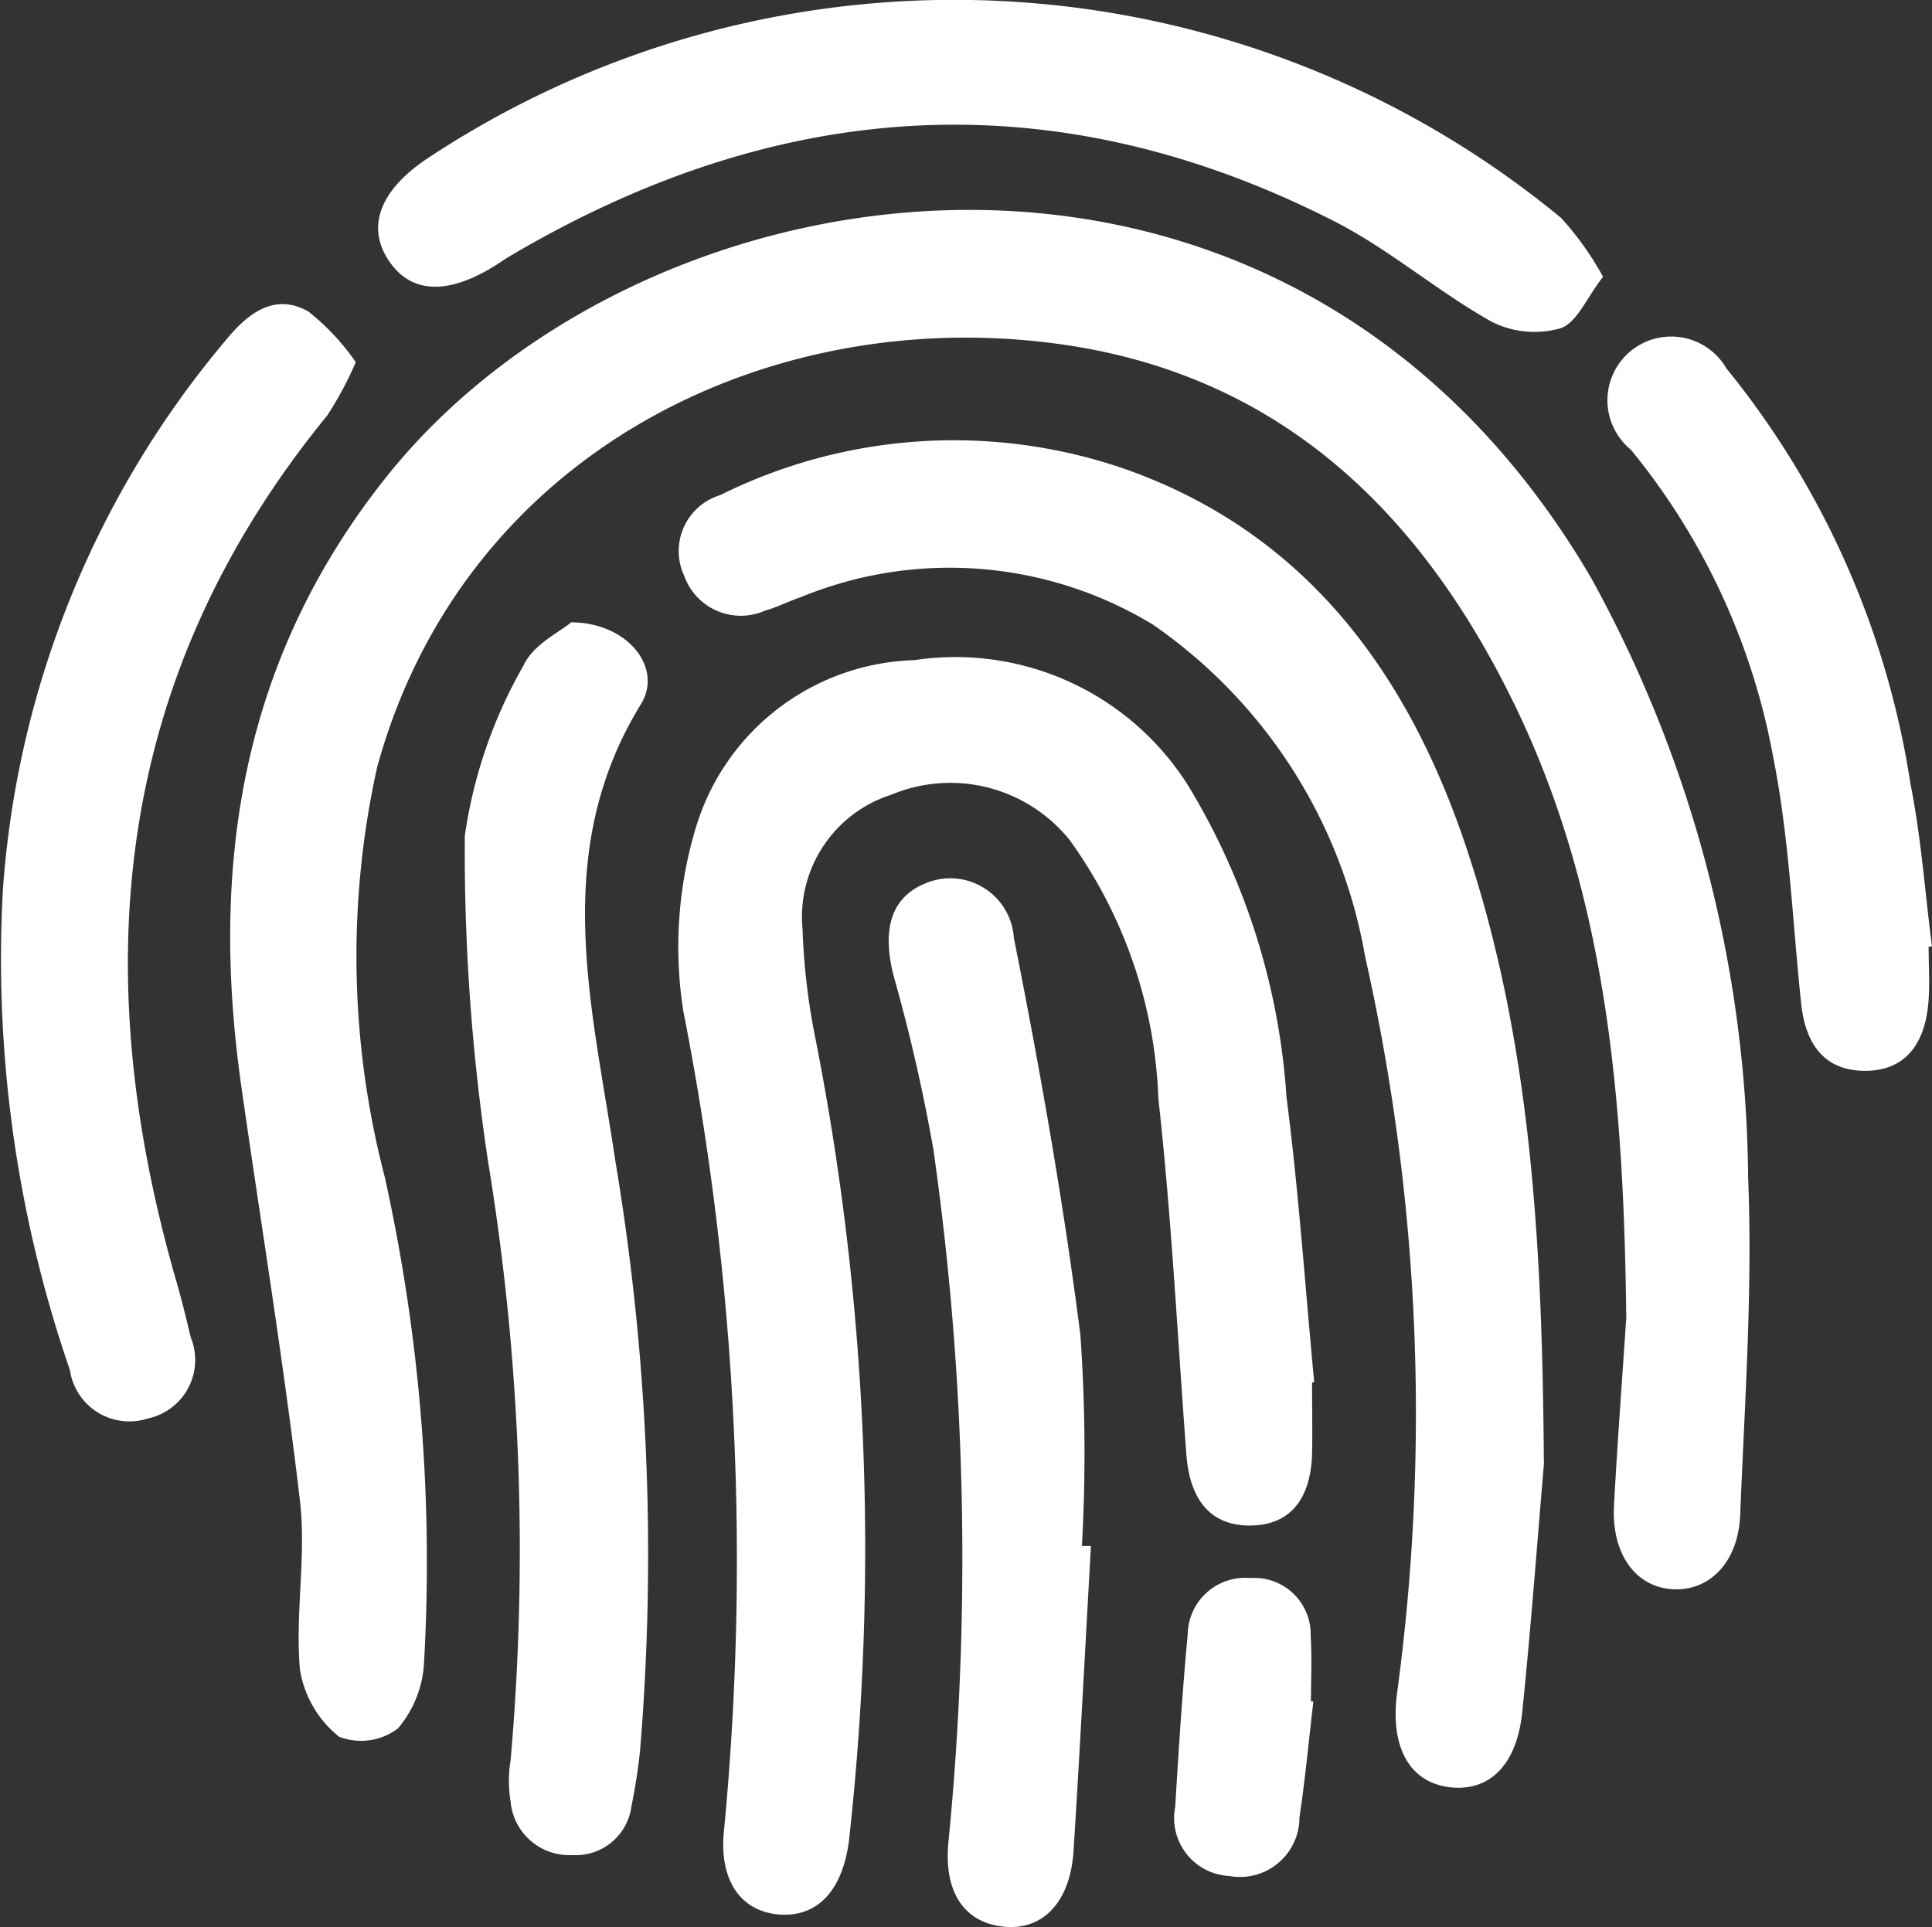 <svg xmlns="http://www.w3.org/2000/svg" xmlns:xlink="http://www.w3.org/1999/xlink" width="39" height="38.907" viewBox="0 0 39 38.907">
  <rect x="0" y="0" width="39" height="38.907" fill="#333333" stroke="none"/>
  <defs>
    <clipPath id="clip-path">
      <rect id="Rectangle_1275" data-name="Rectangle 1275" width="39" height="38.907" fill="none"/>
    </clipPath>
  </defs>
  <g id="logo_2_idx" data-name="logo 2 idx" clip-path="url(#clip-path)">
    <path id="Path_8462" data-name="Path 8462" d="M52.649,44.74C52.6,40.485,52.3,36.293,50.436,32.4c-1.882-3.921-4.738-6.745-9.222-7.367-5.921-.821-12.045,2.23-13.78,8.538a17.653,17.653,0,0,0,.152,8.274,35.952,35.952,0,0,1,.794,9.8,2.227,2.227,0,0,1-.527,1.337,1.232,1.232,0,0,1-1.186.169,2.174,2.174,0,0,1-.792-1.356c-.1-1.128.13-2.288,0-3.408-.327-2.791-.784-5.566-1.181-8.349-.643-4.5,0-8.663,2.939-12.341,5.237-6.546,18.156-8.474,24.314,2.07a25.494,25.494,0,0,1,3.161,12.08c.093,2.269-.069,4.55-.16,6.824-.039.966-.629,1.548-1.372,1.5S52.354,49.456,52.4,48.5c.067-1.263.163-2.525.245-3.764" transform="translate(-19.82 -18.085)" fill="#fff"/>
    <path id="Path_8463" data-name="Path 8463" d="M84.893,84.577c0,.474.009.948,0,1.422-.021.949-.46,1.46-1.244,1.466s-1.223-.489-1.294-1.44c-.18-2.394-.3-4.8-.565-7.18A9.486,9.486,0,0,0,80,73.626a3.089,3.089,0,0,0-3.6-.917,2.59,2.59,0,0,0-1.792,2.722,13.292,13.292,0,0,0,.27,2.252,53.283,53.283,0,0,1,.667,16.138c-.125.993-.617,1.534-1.364,1.5-.8-.04-1.276-.669-1.156-1.73A57.389,57.389,0,0,0,72.2,77.074a8.358,8.358,0,0,1,.261-3.725,4.75,4.75,0,0,1,4.4-3.356,5.551,5.551,0,0,1,5.544,2.554,13.87,13.87,0,0,1,1.972,6.271c.247,1.91.377,3.834.559,5.752l-.045.008" transform="translate(-58.407 -56.664)" fill="#fff"/>
    <path id="Path_8464" data-name="Path 8464" d="M89.632,67.429c-.136,1.582-.263,3.316-.441,5.045-.11,1.07-.664,1.6-1.45,1.515-.815-.093-1.215-.792-1.079-1.882a42.031,42.031,0,0,0-.643-14.895,10.276,10.276,0,0,0-4.286-6.7,7.9,7.9,0,0,0-7.108-.551c-.239.08-.466.2-.709.267a1.214,1.214,0,0,1-1.642-.7A1.181,1.181,0,0,1,73,47.9a10.589,10.589,0,0,1,8.114-.548c3.688,1.277,5.764,4.125,6.944,7.649,1.33,3.969,1.538,8.115,1.57,12.425" transform="translate(-58.463 -37.903)" fill="#fff"/>
    <path id="Path_8465" data-name="Path 8465" d="M64.922,5.588c-.33.424-.529.932-.858,1.04a1.92,1.92,0,0,1-1.393-.134c-1.1-.618-2.07-1.466-3.188-2.034-5.657-2.877-11.205-2.489-16.62.707-.082.048-.159.1-.239.154-1.011.654-1.784.622-2.235-.093-.427-.677-.14-1.4.8-2.028A19.252,19.252,0,0,1,64.076,4.4a6.151,6.151,0,0,1,.846,1.186" transform="translate(-32.563 0)" fill="#fff"/>
    <path id="Path_8466" data-name="Path 8466" d="M51.527,66.172c1.14,0,1.866.915,1.413,1.652-1.848,3.007-.976,6.115-.517,9.22a48.079,48.079,0,0,1,.5,11.9,11.226,11.226,0,0,1-.173,1.123,1.135,1.135,0,0,1-1.2.994,1.187,1.187,0,0,1-1.24-1.074,2.608,2.608,0,0,1,0-.848,48.437,48.437,0,0,0-.456-12.082,41.99,41.99,0,0,1-.469-6.576,9.662,9.662,0,0,1,1.187-3.441c.19-.42.739-.679.953-.863" transform="translate(-40.002 -53.607)" fill="#fff"/>
    <path id="Path_8467" data-name="Path 8467" d="M7.182,33.508a7.194,7.194,0,0,1-.576,1.075C2.3,39.852,1.733,45.764,3.57,52.1c.105.363.193.731.282,1.1a1.208,1.208,0,0,1-.866,1.634,1.213,1.213,0,0,1-1.575-.978,25.447,25.447,0,0,1-1.352-9.7A19.328,19.328,0,0,1,4.593,33.022c.434-.52.97-.917,1.635-.535a4.675,4.675,0,0,1,.953,1.02" transform="translate(0 -26.195)" fill="#fff"/>
    <path id="Path_8468" data-name="Path 8468" d="M177.465,48.143c0,.379.027.761-.006,1.137-.068.779-.432,1.366-1.277,1.366s-1.207-.57-1.29-1.357c-.176-1.66-.239-3.342-.564-4.972a13.656,13.656,0,0,0-2.876-6.214,1.287,1.287,0,1,1,1.93-1.64,17.5,17.5,0,0,1,3.716,8.387c.216,1.081.293,2.189.434,3.284l-.067.008" transform="translate(-138.533 -29.026)" fill="#fff"/>
    <path id="Path_8469" data-name="Path 8469" d="M127.7,170.28c-.092.78-.164,1.563-.281,2.339A1.2,1.2,0,0,1,126,173.8a1.171,1.171,0,0,1-1.089-1.394c.07-1.161.144-2.321.252-3.479a1.16,1.16,0,0,1,1.261-1.142,1.139,1.139,0,0,1,1.222,1.17c.028.439.005.88.005,1.321l.045,0" transform="translate(-101.188 -135.924)" fill="#fff"/>
    <path id="Path_8470" data-name="Path 8470" d="M98.574,106.854c-.116,2.05-.221,4.1-.351,6.15-.066,1.04-.623,1.616-1.418,1.531-.77-.082-1.2-.673-1.11-1.682a58.576,58.576,0,0,0-.3-14,35.212,35.212,0,0,0-.8-3.5c-.253-.974-.047-1.627.683-1.9a1.286,1.286,0,0,1,1.74,1.119c.529,2.657,1,5.33,1.343,8.015a34.082,34.082,0,0,1,.031,4.263l.179,0" transform="translate(-76.552 -75.636)" fill="#fff"/>
  </g>
</svg>
